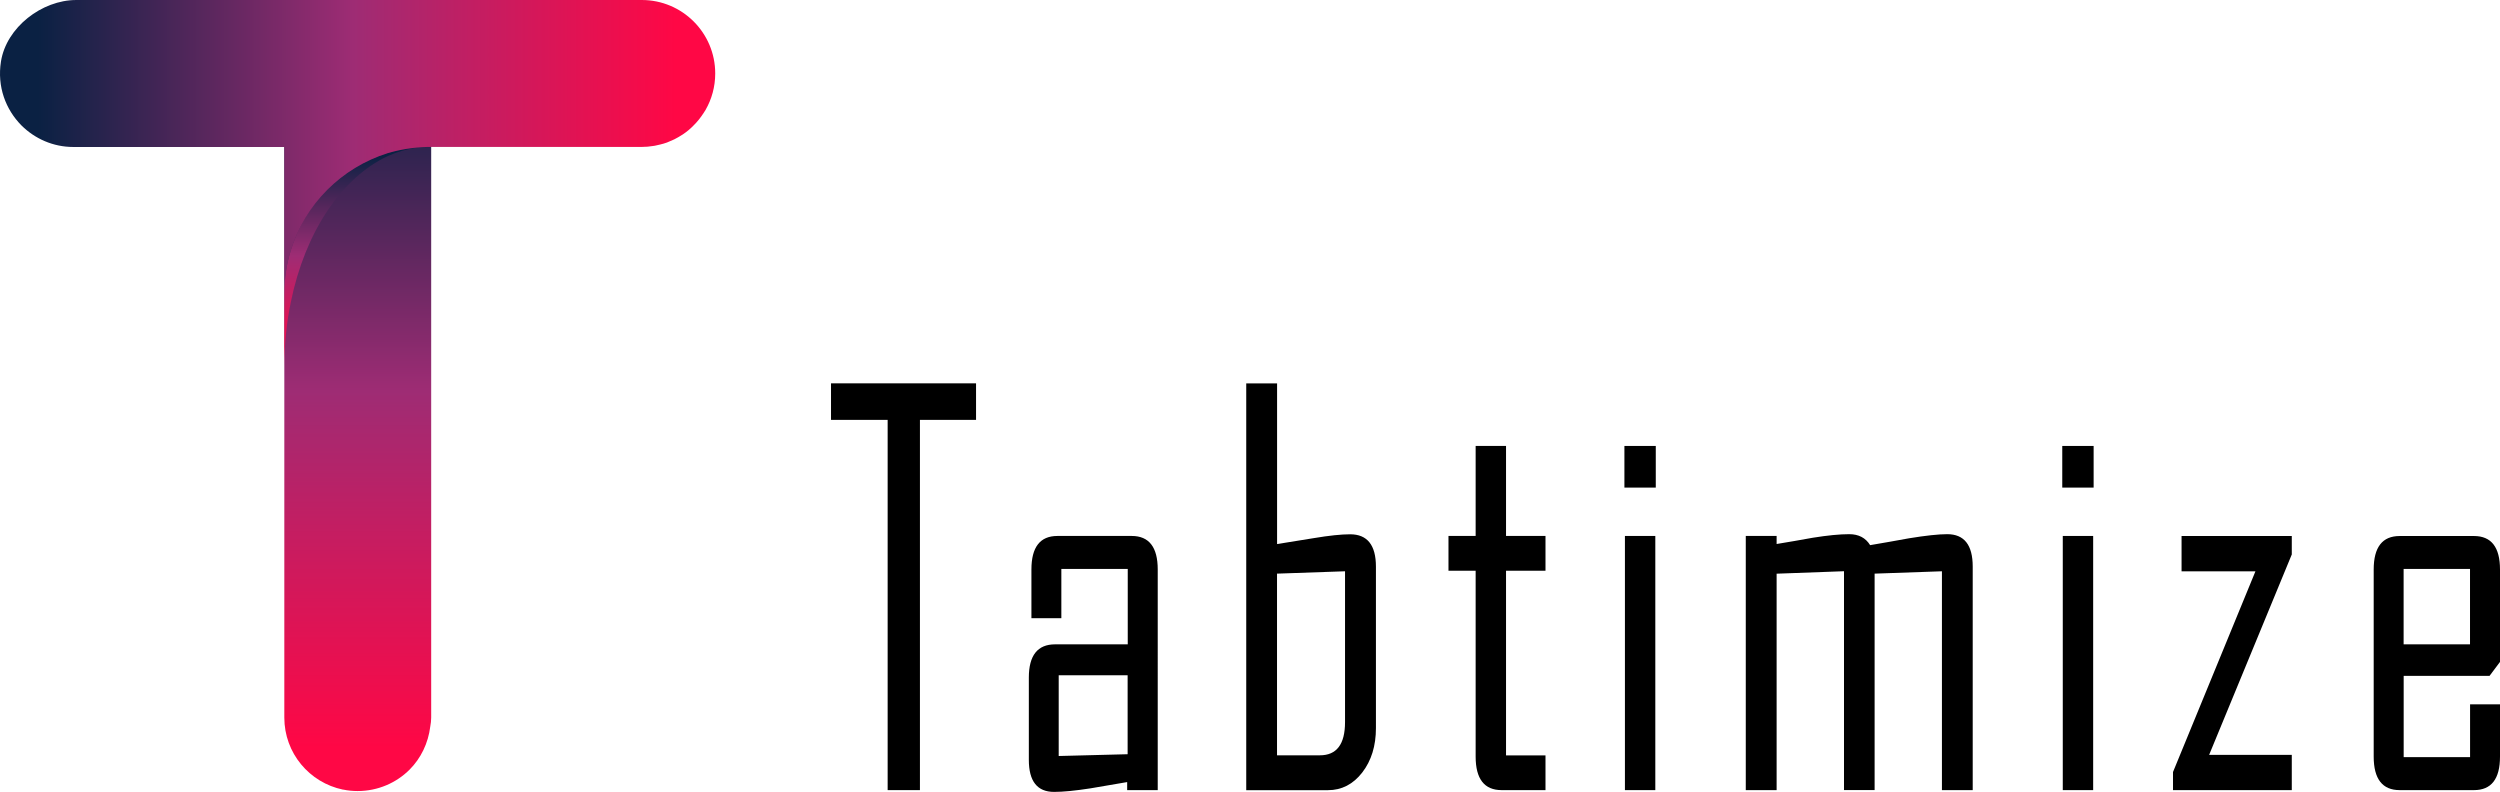 <svg xmlns="http://www.w3.org/2000/svg" xmlns:xlink="http://www.w3.org/1999/xlink" version="1.1" id="Layer_1" x="0px" y="0px" style="enable-background:new 0 0 640 480;" xml:space="preserve" viewBox="102.69 171.18 435.25 137.87">
<style type="text/css">
	.st0{fill:url(#SVGID_1_);}
	.st1{fill:url(#SVGID_2_);}
	.st2{fill:url(#SVGID_3_);}
</style>
<g>
	<path d="M272.63,244.28h-9.78v64.46h-5.62v-64.46h-9.86v-6.36h25.25V244.28z"/>
	<path d="M304.22,308.74h-5.29v-1.4c-2.13,0.38-4.26,0.74-6.38,1.09c-2.64,0.41-4.76,0.62-6.34,0.62c-2.94,0-4.4-1.86-4.4-5.58   v-14.32c0-3.86,1.52-5.79,4.57-5.79h12.65v-13.13h-11.56v8.58h-5.21v-8.48c0-3.9,1.51-5.84,4.53-5.84h12.93   c3.02,0,4.53,1.95,4.53,5.84V308.74z M299.01,302.49v-13.75h-12v14.06L299.01,302.49z"/>
	<path d="M342.24,297.94c0,3.1-0.8,5.68-2.38,7.73c-1.59,2.05-3.58,3.08-5.98,3.08h-14.22v-70.82h5.37v27.97   c2.13-0.34,4.26-0.69,6.38-1.03c2.69-0.45,4.81-0.67,6.34-0.67c2.99,0,4.49,1.88,4.49,5.64V297.94z M336.86,296.9v-26.26   l-11.84,0.41v31.63h7.44C335.4,302.69,336.86,300.76,336.86,296.9z"/>
	<path d="M371.77,308.74h-7.64c-3.02,0-4.53-1.95-4.53-5.84v-32.36h-4.73v-6.05h4.73v-15.67h5.29v15.67h6.87v6.05h-6.87v32.15h6.87   V308.74z"/>
	<path d="M390.96,256.07h-5.46v-7.25h5.46V256.07z M390.88,308.74h-5.29v-44.25h5.29V308.74z"/>
	<path d="M446.15,308.74h-5.37v-38.1l-11.72,0.41v37.68h-5.33v-38.1L412,271.06v37.68h-5.37v-44.25H412v1.4   c2.1-0.34,4.2-0.71,6.3-1.09c2.56-0.41,4.67-0.62,6.34-0.62c1.64,0,2.86,0.64,3.64,1.91c2.26-0.38,4.51-0.78,6.75-1.19   c2.94-0.48,5.16-0.72,6.67-0.72c2.96,0,4.44,1.88,4.44,5.64V308.74z"/>
	<path d="M467.11,308.74h-5.29v-44.25h5.29V308.74z M467.19,256.07h-5.46v-7.25h5.46V256.07z"/>
	<path d="M501.7,308.74h-20.69v-3.15l14.35-34.94H482.5v-6.15h19.19v3.21l-14.39,34.89h14.39V308.74z"/>
	<path d="M537.94,302.9c0,3.9-1.51,5.84-4.53,5.84h-12.93c-3.02,0-4.53-1.95-4.53-5.84v-32.56c0-3.9,1.51-5.84,4.53-5.84h12.93   c3.02,0,4.53,1.95,4.53,5.84v16.08l-1.82,2.43h-14.95V303h11.56v-9.2h5.21V302.9z M532.72,283.36v-13.13h-11.56v13.13H532.72z"/>
</g>
<g>
	<linearGradient id="SVGID_1_" gradientUnits="userSpaceOnUse" x1="177.763" y1="308.898" x2="177.763" y2="171.196">
		<stop offset="0.055" style="stop-color:#FF0745"/>
		<stop offset="0.506" style="stop-color:#9E2C74"/>
		<stop offset="0.913" style="stop-color:#0A2143"/>
	</linearGradient>
	<path class="st0" d="M203.32,171.2c-2.62,0-5.14,0.39-7.52,1.13c-8.07,2.46-14.42,8.81-16.94,16.88c-0.72,2.38-1.1,4.92-1.1,7.54   v99.35c0,0.53-0.06,1.05-0.16,1.57c-0.36,2.9-1.63,5.53-3.6,7.5c-2.29,2.29-5.5,3.73-9.04,3.73c-0.86,0-1.69-0.08-2.51-0.25   c-0.03,0-0.03,0-0.06,0c-5.83-1.22-10.2-6.36-10.2-12.54v-99.35c0-2.62,0.39-5.17,1.1-7.54c2.51-8.07,8.87-14.42,16.94-16.88   c2.38-0.75,4.89-1.13,7.52-1.13H203.32z"/>
	<linearGradient id="SVGID_2_" gradientUnits="userSpaceOnUse" x1="163.815" y1="235.013" x2="163.815" y2="196.86">
		<stop offset="0.055" style="stop-color:#FF0745"/>
		<stop offset="0.506" style="stop-color:#9E2C74"/>
		<stop offset="0.962" style="stop-color:#0A2143"/>
	</linearGradient>
	<path class="st1" d="M152.2,235.01c0-3.92,0.39-7.71,1.13-11.27c2.46-12.1,8.81-21.63,16.88-25.39c1.66-0.75,3.41-1.25,5.21-1.49   c-1.79,0.16-3.55,0.43-5.21,0.93c-8.07,2.51-14.42,8.87-16.88,16.94c-0.75,2.38-1.13,4.89-1.13,7.52V235.01z"/>
	<linearGradient id="SVGID_3_" gradientUnits="userSpaceOnUse" x1="227.217" y1="196.741" x2="102.707" y2="196.741">
		<stop offset="0.055" style="stop-color:#FF0745"/>
		<stop offset="0.506" style="stop-color:#9E2C74"/>
		<stop offset="0.947" style="stop-color:#0A2143"/>
	</linearGradient>
	<path class="st2" d="M214.42,171.18c7.07,0,12.79,5.73,12.79,12.79v0c0,2.32-0.61,4.48-1.69,6.36c-0.11,0.19-0.22,0.36-0.33,0.52   c-0.5,0.77-1.08,1.52-1.74,2.16c-0.55,0.58-1.19,1.11-1.88,1.57c-0.25,0.17-0.52,0.33-0.77,0.47c-0.47,0.28-0.91,0.5-1.41,0.69   c-0.17,0.08-0.36,0.17-0.58,0.25c-0.19,0.06-0.39,0.14-0.58,0.19c-0.41,0.11-0.8,0.22-1.22,0.3c-0.19,0.06-0.39,0.08-0.58,0.11   c-0.66,0.11-1.33,0.17-2.02,0.17h-37.33c-2.4,0.06-4.7,0.44-6.88,1.08c-8.07,2.54-14.42,8.87-16.88,16.97   c-0.75,2.38-1.13,4.89-1.13,7.49v-25.53h-36.73c-3.51,0-6.71-1.44-9.04-3.76c-2.74-2.77-4.26-6.76-3.56-11.13   c0.94-5.93,7.11-10.7,13.12-10.7L214.42,171.18z"/>
</g>
</svg>